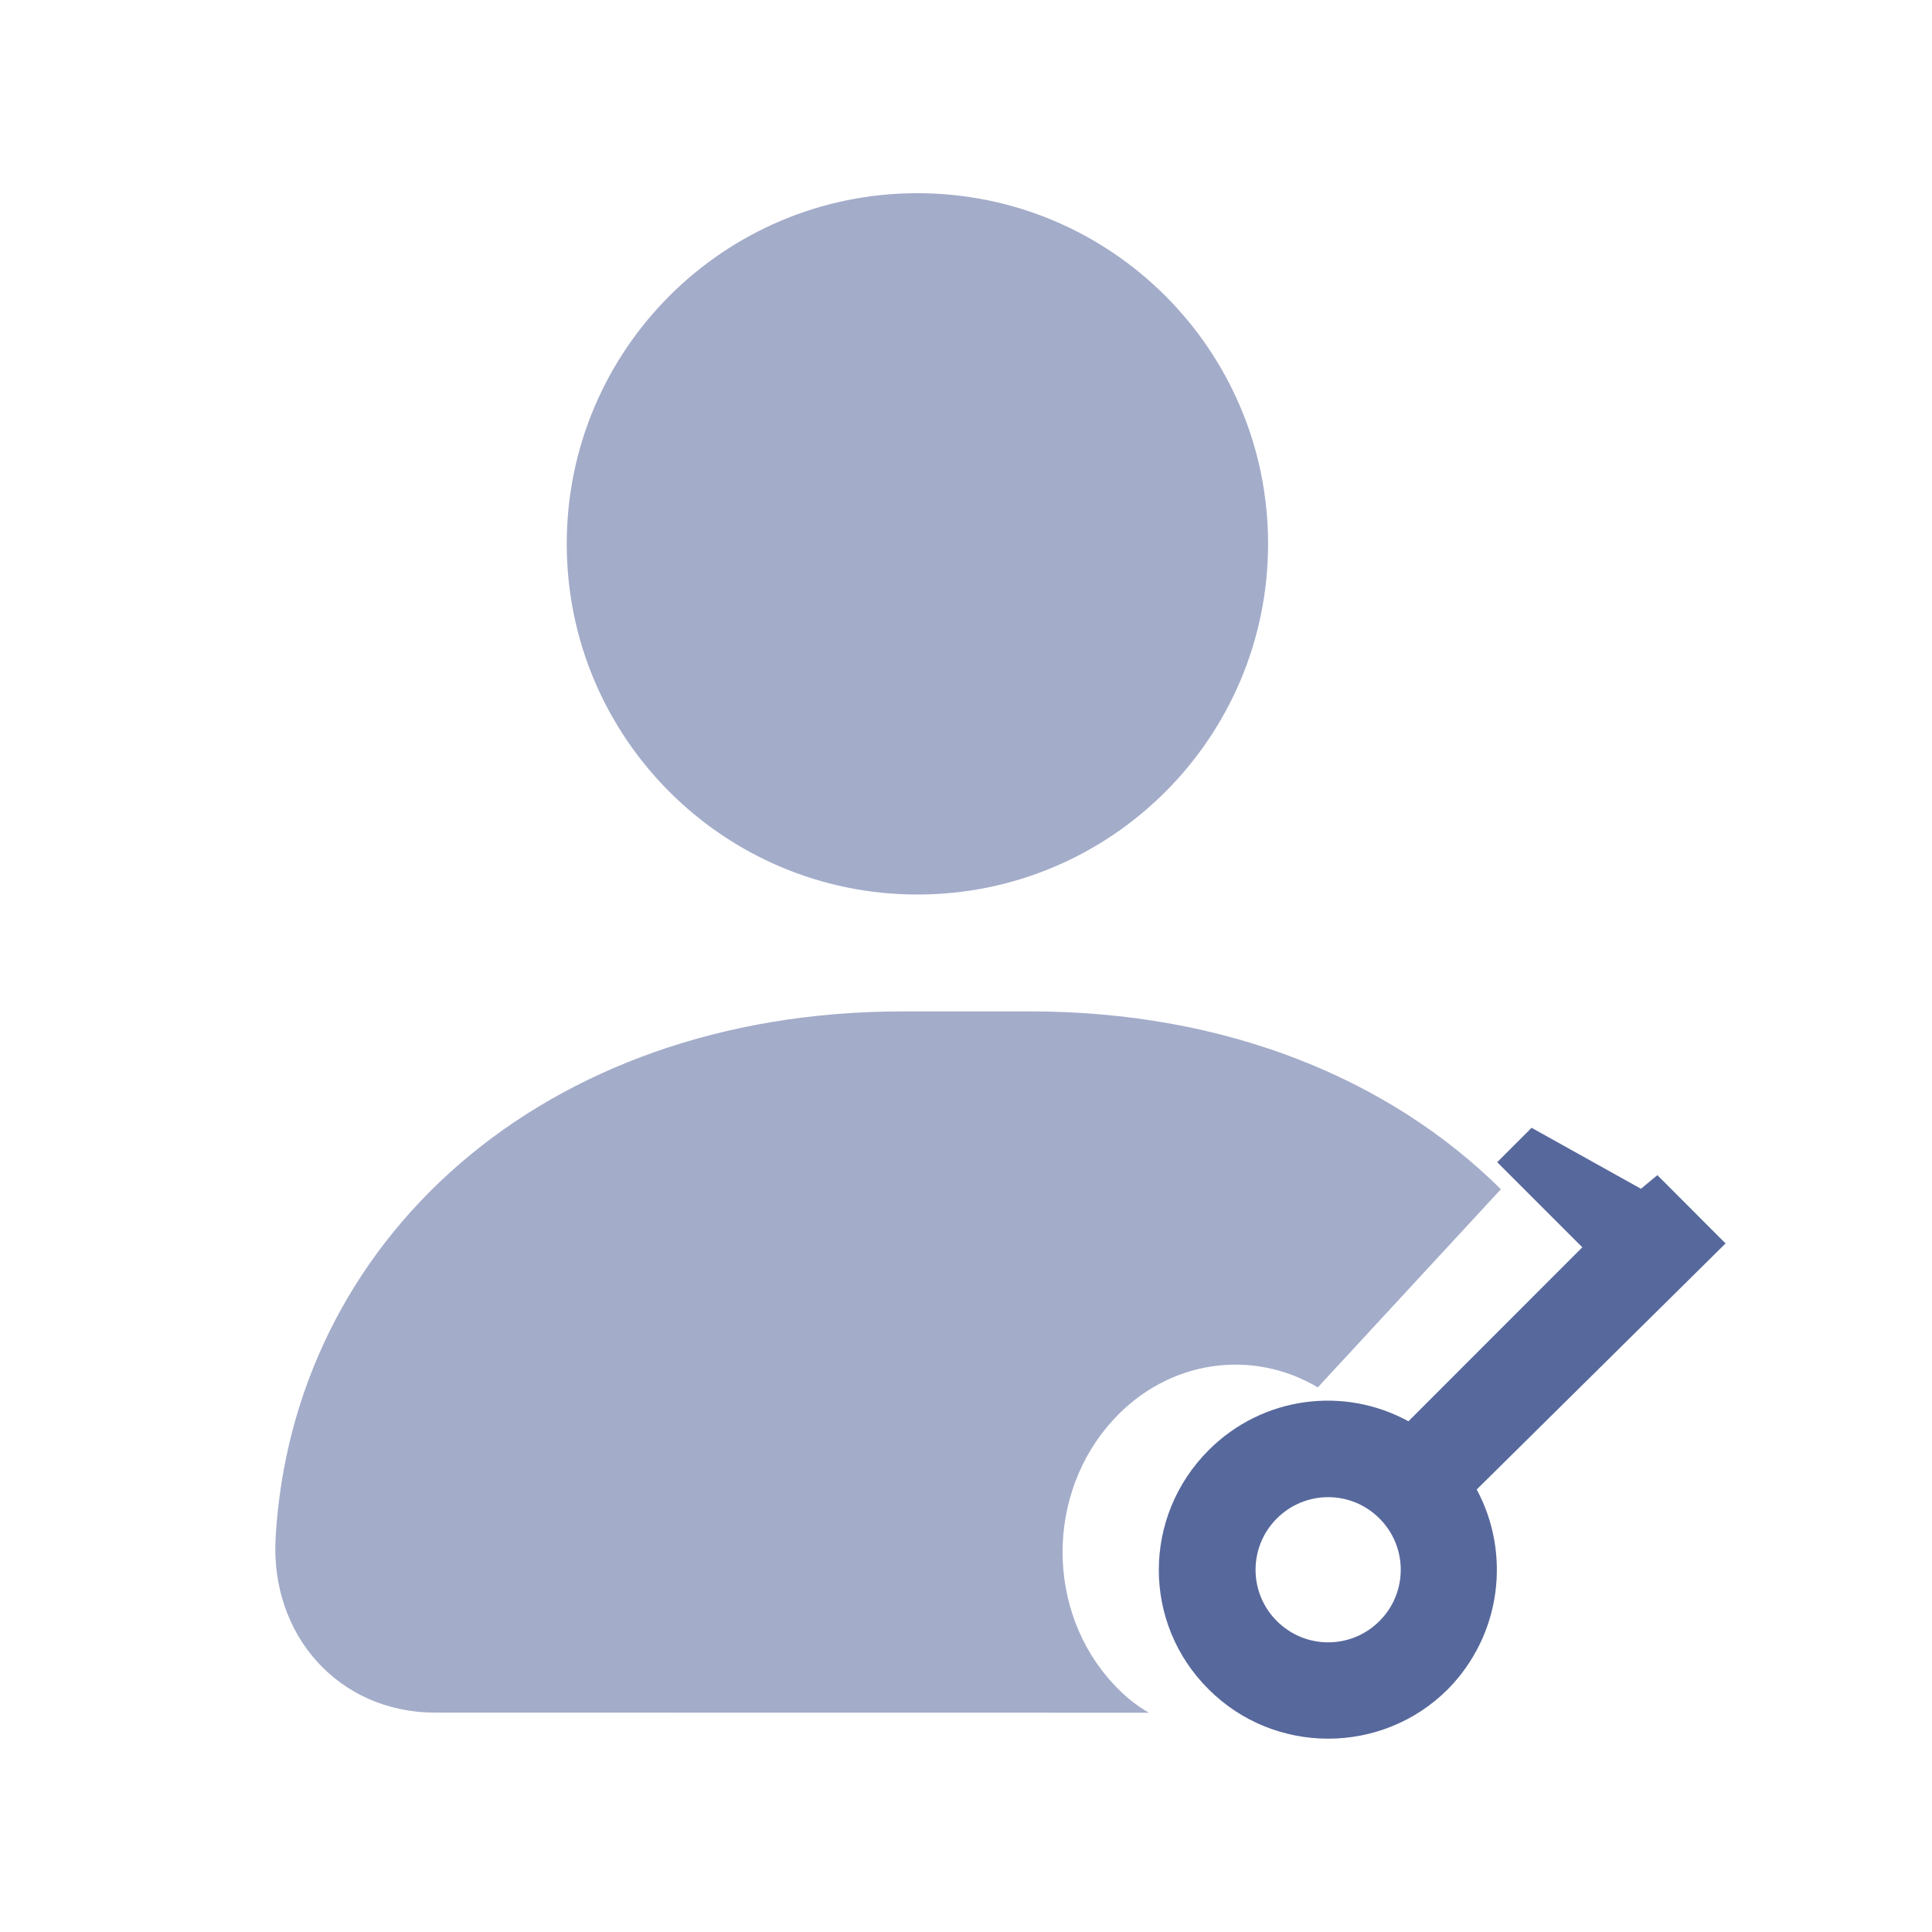 <?xml version="1.0" encoding="UTF-8"?>
<svg width="20px" height="20px" viewBox="0 0 20 20" version="1.1" xmlns="http://www.w3.org/2000/svg" xmlns:xlink="http://www.w3.org/1999/xlink">
    <title>role-permissions-second-menu</title>
    <g id="role-permissions-second-menu" stroke="none" stroke-width="1" fill="none" fill-rule="evenodd">
        <rect id="矩形" fill-opacity="0" fill="#D8D8D8" x="0" y="0" width="20" height="20"></rect>
        <g id="elasticsearch" transform="translate(2, 2)">
            <rect id="矩形" fill-opacity="0" fill="#D8D8D8" x="0" y="0" width="16" height="16"></rect>
            <g id="编组" transform="translate(0.85, 0)" fill="#57689C">
                <path d="M10.277,3.63 C10.277,5.635 8.652,7.26 6.647,7.26 C4.642,7.26 3.017,5.635 3.017,3.63 C3.017,1.625 4.642,0 6.647,0 C8.652,0 10.277,1.625 10.277,3.63 Z M7.815,8.47 C9.851,8.47 11.541,9.175 12.687,10.311 L10.792,12.362 C10.115,11.961 9.252,12.072 8.677,12.695 C7.974,13.456 7.974,14.68 8.677,15.434 C8.794,15.561 8.916,15.658 9.044,15.73 L1.657,15.729 C0.655,15.729 -0.053,14.925 0.003,13.924 C0.175,10.858 2.75,8.47 6.497,8.47 L7.815,8.47 Z" id="形状结合" opacity="0.55"></path>
                <path d="M14.498,13.012 C13.936,12.45 13.092,12.35 12.43,12.713 L10.63,10.912 L11.511,10.031 L11.155,9.675 L10.023,10.306 L9.853,10.165 L9.147,10.872 L11.723,13.419 C11.367,14.081 11.467,14.925 12.023,15.488 C12.705,16.169 13.817,16.169 14.498,15.488 C15.186,14.806 15.186,13.7 14.498,13.012 Z M13.792,14.781 C13.498,15.075 13.023,15.075 12.73,14.781 C12.436,14.488 12.436,14.012 12.73,13.719 C13.023,13.425 13.498,13.425 13.792,13.719 C14.086,14.012 14.086,14.488 13.792,14.781 Z" id="形状" fill-rule="nonzero" transform="translate(12.08, 12.837) scale(-1, 1) translate(-12.08, -12.837) "></path>
            </g>
        </g>
    </g>
</svg>
